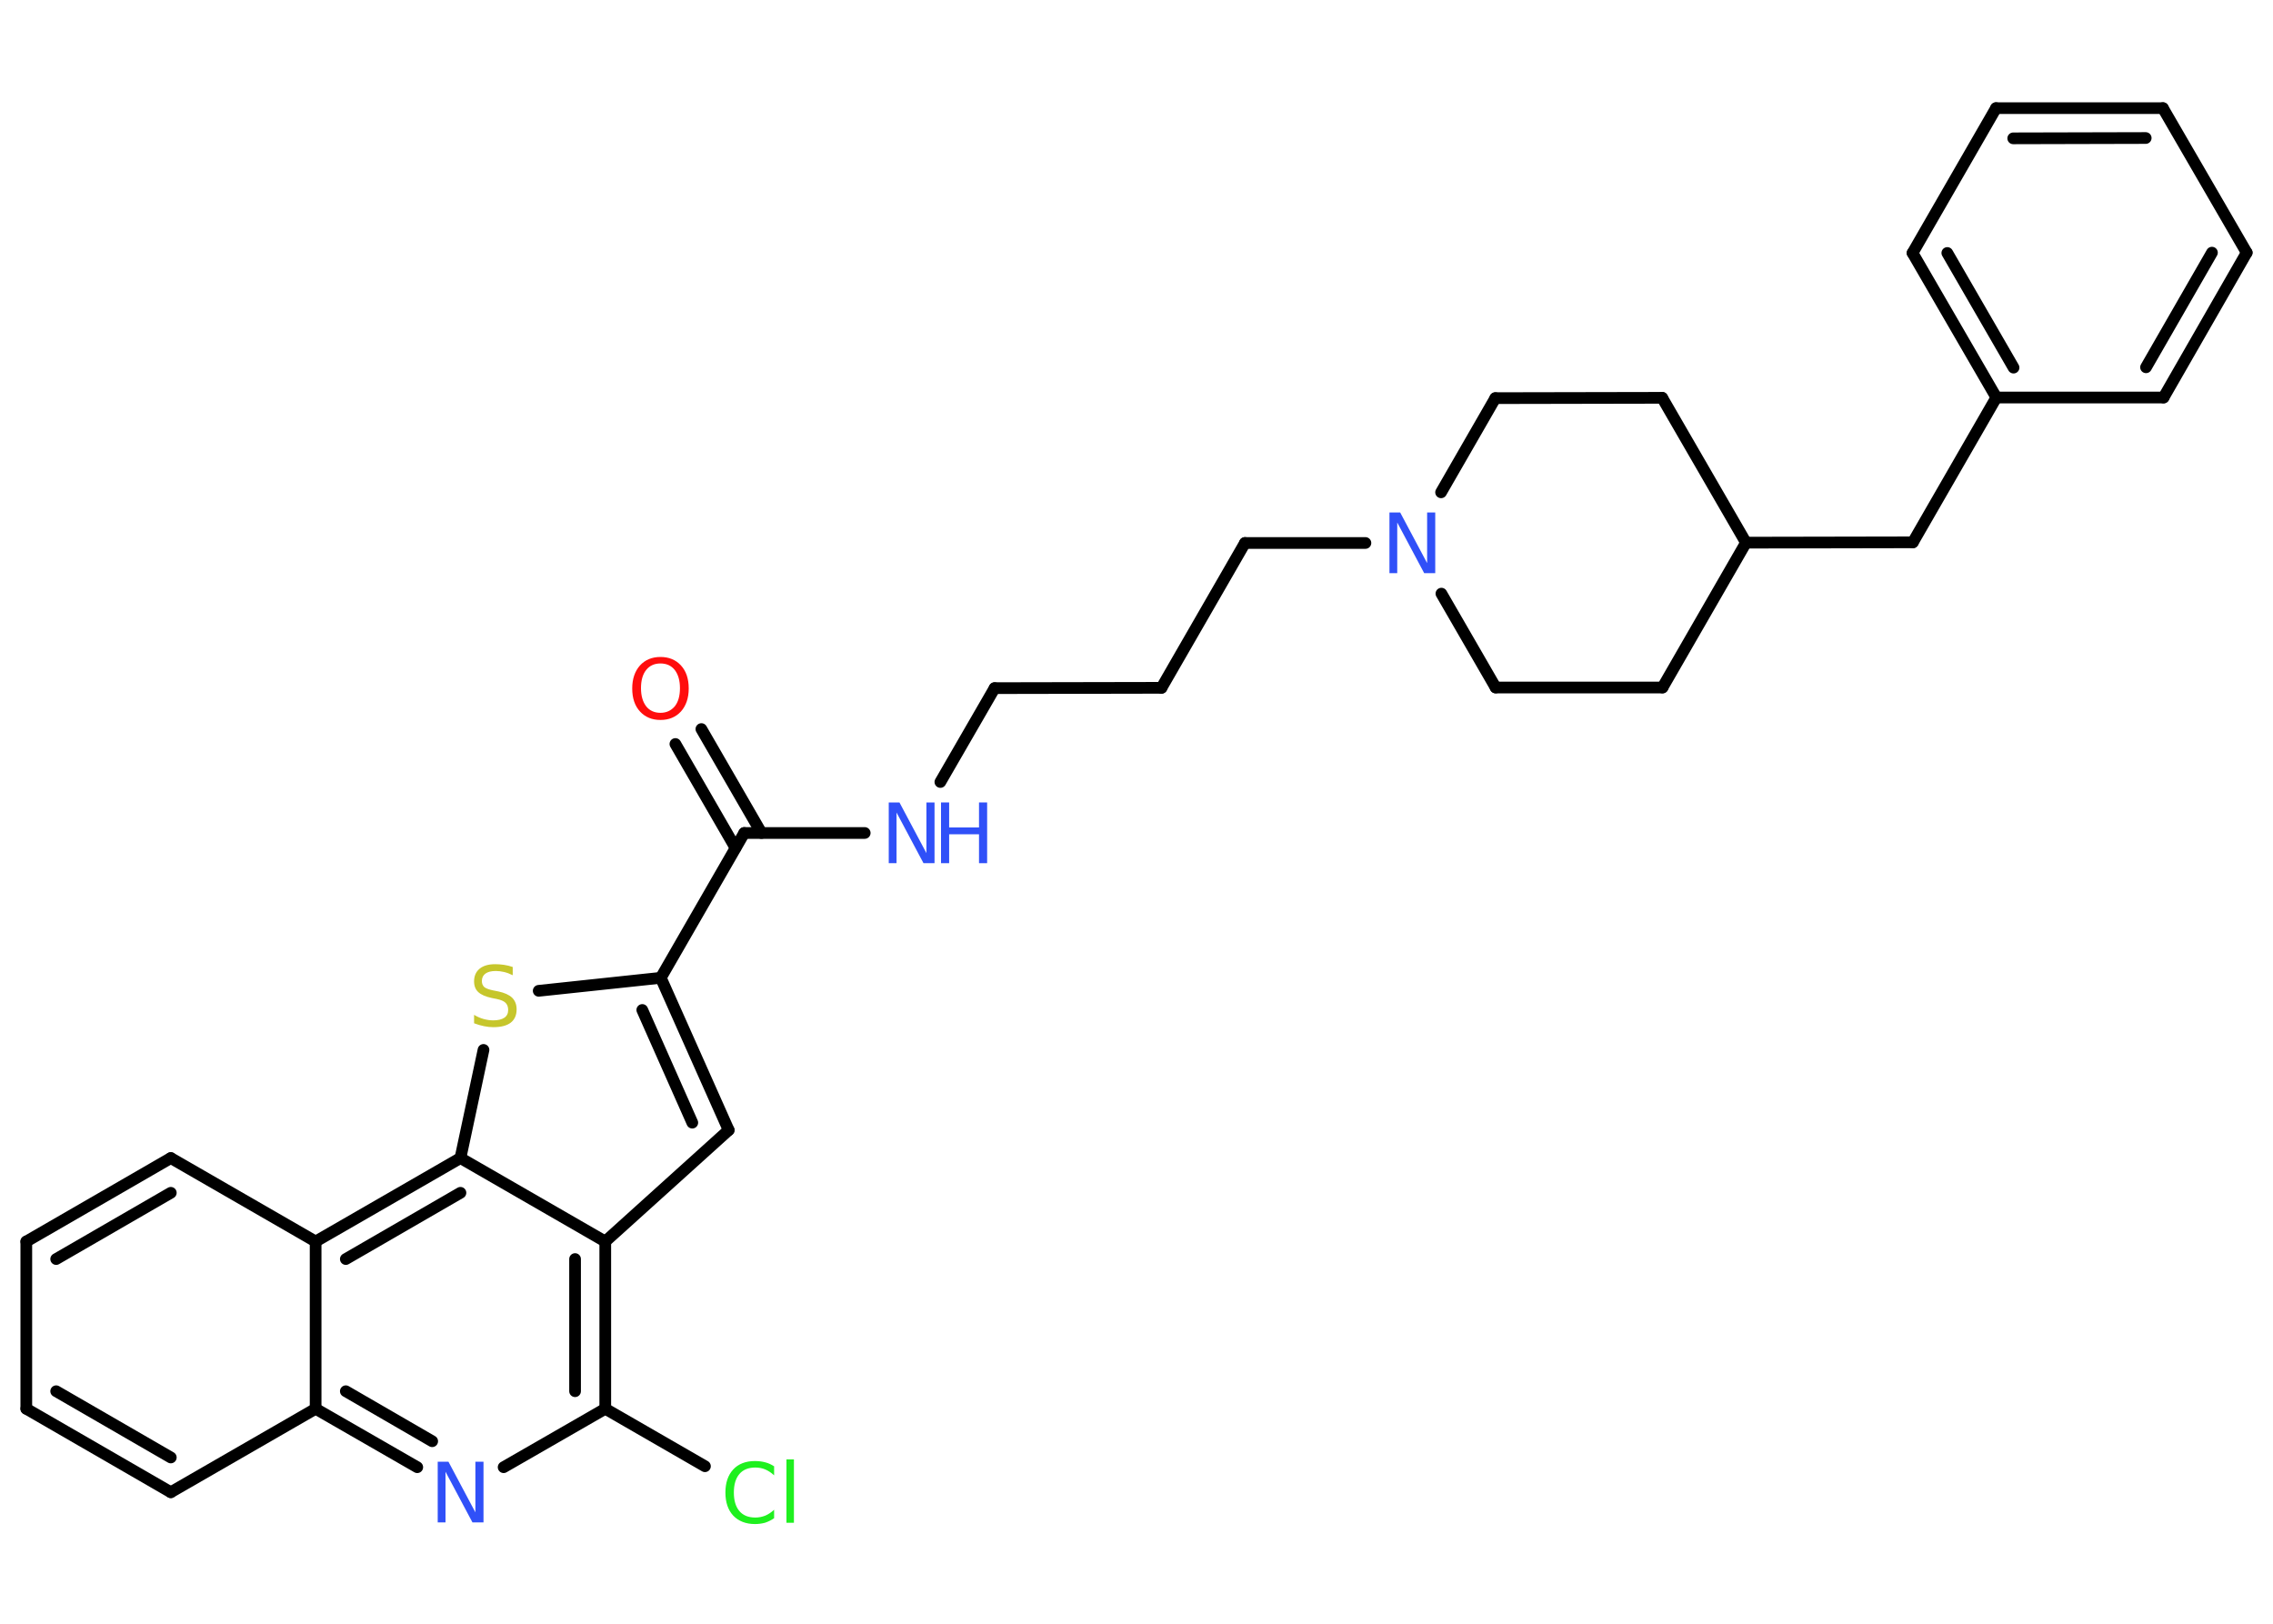 <?xml version='1.0' encoding='UTF-8'?>
<!DOCTYPE svg PUBLIC "-//W3C//DTD SVG 1.1//EN" "http://www.w3.org/Graphics/SVG/1.1/DTD/svg11.dtd">
<svg version='1.2' xmlns='http://www.w3.org/2000/svg' xmlns:xlink='http://www.w3.org/1999/xlink' width='70.0mm' height='50.0mm' viewBox='0 0 70.0 50.0'>
  <desc>Generated by the Chemistry Development Kit (http://github.com/cdk)</desc>
  <g stroke-linecap='round' stroke-linejoin='round' stroke='#000000' stroke-width='.36' fill='#3050F8'>
    <rect x='.0' y='.0' width='70.0' height='50.0' fill='#FFFFFF' stroke='none'/>
    <g id='mol1' class='mol'>
      <g id='mol1bnd1' class='bond'>
        <line x1='21.6' y1='22.45' x2='23.45' y2='25.65'/>
        <line x1='20.8' y1='22.91' x2='22.65' y2='26.11'/>
      </g>
      <line id='mol1bnd2' class='bond' x1='22.92' y1='25.65' x2='26.63' y2='25.65'/>
      <line id='mol1bnd3' class='bond' x1='28.96' y1='24.08' x2='30.63' y2='21.19'/>
      <line id='mol1bnd4' class='bond' x1='30.63' y1='21.19' x2='35.77' y2='21.18'/>
      <line id='mol1bnd5' class='bond' x1='35.77' y1='21.18' x2='38.34' y2='16.72'/>
      <line id='mol1bnd6' class='bond' x1='38.34' y1='16.72' x2='42.05' y2='16.72'/>
      <line id='mol1bnd7' class='bond' x1='44.38' y1='15.16' x2='46.05' y2='12.26'/>
      <line id='mol1bnd8' class='bond' x1='46.05' y1='12.26' x2='51.19' y2='12.25'/>
      <line id='mol1bnd9' class='bond' x1='51.19' y1='12.25' x2='53.77' y2='16.71'/>
      <line id='mol1bnd10' class='bond' x1='53.77' y1='16.71' x2='58.91' y2='16.7'/>
      <line id='mol1bnd11' class='bond' x1='58.91' y1='16.7' x2='61.48' y2='12.24'/>
      <g id='mol1bnd12' class='bond'>
        <line x1='58.9' y1='7.79' x2='61.48' y2='12.24'/>
        <line x1='59.97' y1='7.79' x2='62.01' y2='11.32'/>
      </g>
      <line id='mol1bnd13' class='bond' x1='58.9' y1='7.79' x2='61.47' y2='3.33'/>
      <g id='mol1bnd14' class='bond'>
        <line x1='66.61' y1='3.33' x2='61.47' y2='3.33'/>
        <line x1='66.08' y1='4.25' x2='62.0' y2='4.26'/>
      </g>
      <line id='mol1bnd15' class='bond' x1='66.61' y1='3.33' x2='69.19' y2='7.78'/>
      <g id='mol1bnd16' class='bond'>
        <line x1='66.63' y1='12.24' x2='69.19' y2='7.78'/>
        <line x1='66.09' y1='11.31' x2='68.12' y2='7.78'/>
      </g>
      <line id='mol1bnd17' class='bond' x1='61.48' y1='12.24' x2='66.63' y2='12.24'/>
      <line id='mol1bnd18' class='bond' x1='53.77' y1='16.71' x2='51.2' y2='21.17'/>
      <line id='mol1bnd19' class='bond' x1='51.2' y1='21.17' x2='46.06' y2='21.17'/>
      <line id='mol1bnd20' class='bond' x1='44.39' y1='18.28' x2='46.06' y2='21.17'/>
      <line id='mol1bnd21' class='bond' x1='22.92' y1='25.65' x2='20.35' y2='30.11'/>
      <g id='mol1bnd22' class='bond'>
        <line x1='22.44' y1='34.8' x2='20.35' y2='30.11'/>
        <line x1='21.32' y1='34.57' x2='19.78' y2='31.1'/>
      </g>
      <line id='mol1bnd23' class='bond' x1='22.44' y1='34.8' x2='18.64' y2='38.23'/>
      <g id='mol1bnd24' class='bond'>
        <line x1='18.64' y1='43.38' x2='18.64' y2='38.23'/>
        <line x1='17.71' y1='42.84' x2='17.71' y2='38.77'/>
      </g>
      <line id='mol1bnd25' class='bond' x1='18.64' y1='43.38' x2='21.71' y2='45.15'/>
      <line id='mol1bnd26' class='bond' x1='18.64' y1='43.38' x2='15.51' y2='45.18'/>
      <g id='mol1bnd27' class='bond'>
        <line x1='9.72' y1='43.38' x2='12.85' y2='45.18'/>
        <line x1='10.65' y1='42.84' x2='13.31' y2='44.38'/>
      </g>
      <line id='mol1bnd28' class='bond' x1='9.72' y1='43.38' x2='5.26' y2='45.95'/>
      <g id='mol1bnd29' class='bond'>
        <line x1='.81' y1='43.38' x2='5.26' y2='45.95'/>
        <line x1='1.73' y1='42.84' x2='5.26' y2='44.88'/>
      </g>
      <line id='mol1bnd30' class='bond' x1='.81' y1='43.38' x2='.81' y2='38.23'/>
      <g id='mol1bnd31' class='bond'>
        <line x1='5.26' y1='35.66' x2='.81' y2='38.23'/>
        <line x1='5.26' y1='36.73' x2='1.73' y2='38.77'/>
      </g>
      <line id='mol1bnd32' class='bond' x1='5.26' y1='35.66' x2='9.72' y2='38.23'/>
      <line id='mol1bnd33' class='bond' x1='9.72' y1='43.38' x2='9.72' y2='38.23'/>
      <g id='mol1bnd34' class='bond'>
        <line x1='14.18' y1='35.66' x2='9.72' y2='38.23'/>
        <line x1='14.18' y1='36.73' x2='10.65' y2='38.77'/>
      </g>
      <line id='mol1bnd35' class='bond' x1='18.64' y1='38.23' x2='14.18' y2='35.66'/>
      <line id='mol1bnd36' class='bond' x1='14.18' y1='35.66' x2='14.89' y2='32.33'/>
      <line id='mol1bnd37' class='bond' x1='20.35' y1='30.11' x2='16.59' y2='30.51'/>
      <path id='mol1atm1' class='atom' d='M20.34 20.43q-.28 .0 -.44 .2q-.16 .2 -.16 .56q.0 .35 .16 .56q.16 .2 .44 .2q.27 .0 .44 -.2q.16 -.2 .16 -.56q.0 -.35 -.16 -.56q-.16 -.2 -.44 -.2zM20.34 20.23q.39 .0 .63 .26q.24 .26 .24 .71q.0 .44 -.24 .71q-.24 .26 -.63 .26q-.39 .0 -.63 -.26q-.24 -.26 -.24 -.71q.0 -.44 .24 -.71q.24 -.26 .63 -.26z' stroke='none' fill='#FF0D0D'/>
      <g id='mol1atm3' class='atom'>
        <path d='M27.36 24.71h.34l.83 1.56v-1.56h.25v1.87h-.34l-.83 -1.56v1.56h-.24v-1.87z' stroke='none'/>
        <path d='M28.98 24.71h.25v.77h.92v-.77h.25v1.87h-.25v-.89h-.92v.89h-.25v-1.87z' stroke='none'/>
      </g>
      <path id='mol1atm7' class='atom' d='M42.78 15.78h.34l.83 1.56v-1.56h.25v1.87h-.34l-.83 -1.56v1.56h-.24v-1.87z' stroke='none'/>
      <path id='mol1atm24' class='atom' d='M23.84 45.16v.27q-.13 -.12 -.27 -.18q-.14 -.06 -.31 -.06q-.32 .0 -.49 .2q-.17 .2 -.17 .57q.0 .37 .17 .57q.17 .2 .49 .2q.16 .0 .31 -.06q.14 -.06 .27 -.18v.26q-.13 .09 -.28 .14q-.15 .04 -.31 .04q-.42 .0 -.67 -.26q-.24 -.26 -.24 -.71q.0 -.45 .24 -.71q.24 -.26 .67 -.26q.17 .0 .32 .04q.15 .04 .28 .13zM24.22 44.94h.23v1.95h-.23v-1.95z' stroke='none' fill='#1FF01F'/>
      <path id='mol1atm25' class='atom' d='M13.47 45.01h.34l.83 1.56v-1.56h.25v1.87h-.34l-.83 -1.56v1.56h-.24v-1.87z' stroke='none'/>
      <path id='mol1atm33' class='atom' d='M15.79 29.78v.25q-.14 -.07 -.27 -.1q-.13 -.03 -.25 -.03q-.21 .0 -.32 .08q-.11 .08 -.11 .23q.0 .12 .08 .19q.08 .06 .28 .1l.15 .03q.28 .06 .42 .19q.14 .14 .14 .36q.0 .27 -.18 .41q-.18 .14 -.54 .14q-.13 .0 -.28 -.03q-.15 -.03 -.31 -.09v-.26q.15 .09 .3 .13q.15 .04 .29 .04q.22 .0 .34 -.08q.12 -.08 .12 -.24q.0 -.14 -.08 -.22q-.08 -.08 -.28 -.12l-.15 -.03q-.28 -.06 -.41 -.18q-.13 -.12 -.13 -.33q.0 -.25 .17 -.39q.17 -.14 .48 -.14q.13 .0 .27 .02q.14 .02 .28 .07z' stroke='none' fill='#C6C62C'/>
    </g>
  </g>
</svg>
